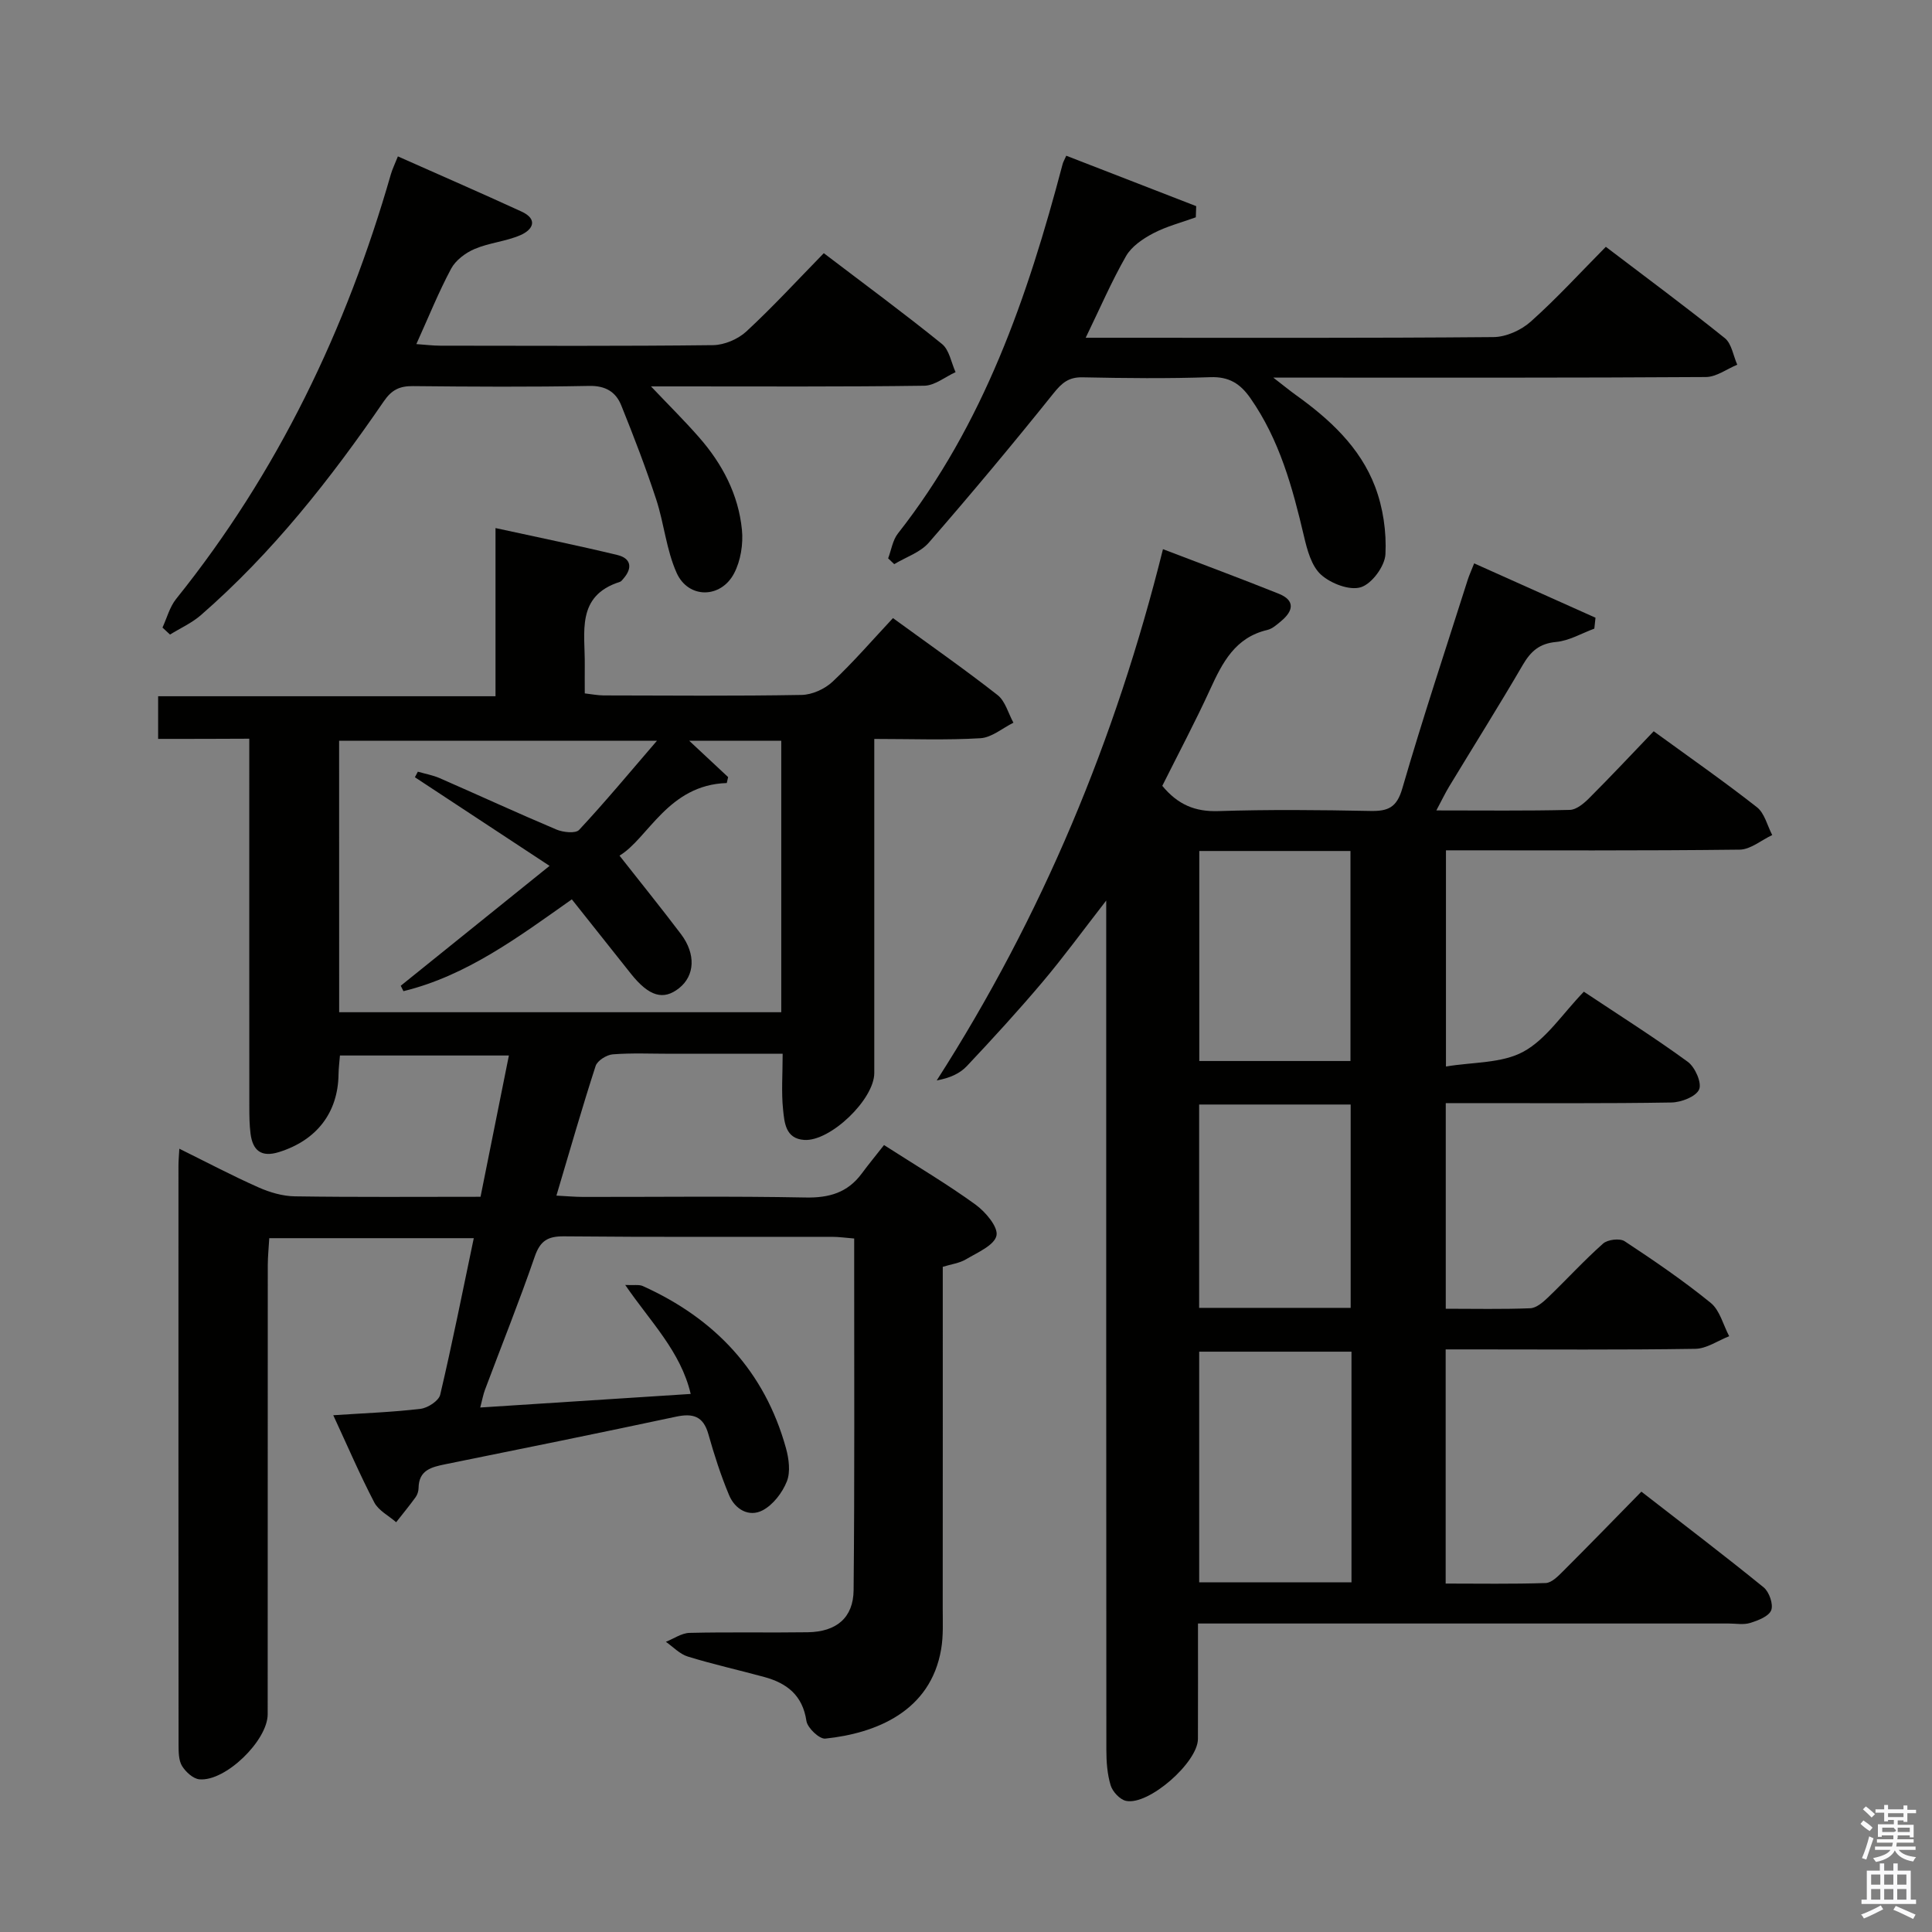 <svg enable-background="new 0 0 400 400" viewBox="0 0 400 400" xmlns="http://www.w3.org/2000/svg"><rect x="0" y="0" width="400" height="400" fill="#808080" stroke="none"/><path d="m385.2 377.6.6-.7c.6.4 1.3.9 1.9 1.5l-.6.7c-.8-.5-1.4-1-1.9-1.5zm.3 7.1c.6-1.4 1.1-2.9 1.5-4.5.3.1.6.3.9.4-.5 1.4-1 2.9-1.5 4.4zm.2-10.1.6-.6c.7.5 1.3 1.1 1.9 1.6l-.7.7c-.6-.6-1.2-1.2-1.8-1.7zm8.4-.8h.8v.9h1.8v.7h-1.8v1.8h-.8v-.3h-1.2v.9h3.3v2.6h-.8v-.4h-2.5c0 .3 0 .6-.1.8h3.4v.7h-3.5c0 .3-.1.6-.1.8h4v.7h-3.5c.7.9 1.9 1.3 3.6 1.5-.2.2-.4.5-.6.9-1.9-.3-3.2-1.1-3.8-2.3-.5 1.1-1.8 2-3.9 2.4-.2-.3-.4-.5-.6-.8 1.9-.4 3.1-.9 3.6-1.7h-3.2v-.7h3.5c.1-.2.1-.5.2-.8h-3.3v-.7h3.4c0-.2 0-.5 0-.8h-2.4v.3h-.8v-2.6h3.3v-.9h-1.2v.3h-.8v-1.8h-1.8v-.7h1.8v-.9h.8v.9h3.2zm-4.4 5.5h2.4c1-.3 0-.6 0-.9h-2.4zm1.2-3.1h3.2v-.8h-3.2zm4.4 2.2h-2.4v.9h2.5v-.9z" fill="#fafafb"/><path d="m389.2 385.8h.9v1.5h1.9v-1.5h.9v1.5h2.7v6h1.1v.9h-11.3v-.9h1.1v-6h2.7zm.2 8.7.5.8c-1.2.6-2.5 1.3-4 1.9-.2-.3-.3-.6-.6-.8 1.6-.6 3-1.3 4.1-1.9zm-2-4.3h1.9v-2.1h-1.9zm0 3.1h1.9v-2.2h-1.9zm2.7-3.1h1.9v-2.1h-1.9zm0 3.1h1.9v-2.2h-1.9zm2.4 1.3c1.4.6 2.7 1.2 4.1 1.8l-.5.9c-1.5-.7-2.8-1.4-4.1-1.9zm2.2-6.5h-1.9v2.1h1.9zm-1.9 5.2h1.9v-2.2h-1.9z" fill="#fafafb"/><g fill="#010100"><path d="m32.74 152.98c0-3.27 0-5.75 0-8.83h69.85c0-11.67 0-22.76 0-34.82 8.92 1.95 17.12 3.62 25.24 5.58 2.81.68 3.19 2.66 1.24 4.89-.22.25-.44.58-.73.67-9.14 2.9-7.19 10.48-7.27 17.2-.02 1.83 0 3.65 0 5.89 1.4.16 2.65.41 3.9.42 13.66.03 27.33.14 40.99-.1 2.18-.04 4.79-1.22 6.4-2.73 4.35-4.08 8.26-8.63 12.52-13.18 7.78 5.67 14.86 10.61 21.65 15.93 1.61 1.26 2.22 3.79 3.29 5.73-2.27 1.12-4.49 3.07-6.83 3.21-7.11.43-14.26.15-21.98.15v5.69 63.48c0 5.45-9.1 14.21-14.51 13.85-3.88-.26-4.09-3.6-4.37-6.26-.38-3.6-.09-7.27-.09-11.58-7.98 0-15.59 0-23.19 0-4 0-8.01-.19-11.99.12-1.27.1-3.18 1.3-3.54 2.4-2.81 8.66-5.31 17.41-8.12 26.85 2.14.11 3.86.27 5.57.27 15.33.02 30.66-.18 45.99.12 4.89.1 8.7-.99 11.63-4.93 1.48-2 3.07-3.92 4.64-5.93 7.03 4.51 13.18 8.15 18.93 12.32 2.07 1.5 4.74 4.65 4.35 6.43-.44 2.01-3.93 3.49-6.28 4.89-1.36.82-3.09 1.03-4.84 1.57 0 23.7.01 47.18-.01 70.66 0 2.83.15 5.71-.32 8.48-2.18 12.94-13.54 17.45-23.99 18.54-1.22.13-3.7-2.22-3.91-3.66-.79-5.31-4.03-7.81-8.7-9.09-5.28-1.44-10.64-2.63-15.86-4.24-1.67-.51-3.04-2.01-4.54-3.05 1.63-.64 3.25-1.81 4.9-1.85 8.16-.2 16.33-.01 24.49-.13 5.9-.09 9.42-2.98 9.48-8.71.22-22.49.11-44.99.12-67.48 0-1.64 0-3.29 0-5.33-1.76-.14-3.18-.35-4.61-.35-18.49-.02-36.99.08-55.48-.1-3.38-.03-4.92.94-6.05 4.2-3.19 9.26-6.85 18.36-10.29 27.54-.39 1.03-.58 2.14-.99 3.7 14.67-.94 28.88-1.86 43.57-2.81-2.07-8.83-8.38-14.98-13.55-22.56 1.77.09 2.83-.13 3.63.22 14.92 6.73 25.23 17.61 29.65 33.58.6 2.18.96 4.9.18 6.87-.93 2.34-2.85 4.85-5.02 5.99-2.84 1.48-5.71-.22-6.93-3.12-1.72-4.1-3.09-8.37-4.3-12.66-1.05-3.72-3.18-4.36-6.7-3.61-15.89 3.39-31.81 6.62-47.73 9.84-2.89.59-5.53 1.2-5.57 4.94-.01.63-.24 1.36-.6 1.87-1.29 1.78-2.68 3.47-4.04 5.2-1.54-1.35-3.65-2.41-4.53-4.1-2.97-5.7-5.51-11.62-8.49-18.05 6.57-.44 12.36-.64 18.08-1.33 1.5-.18 3.76-1.66 4.06-2.92 2.5-10.62 4.63-21.34 6.95-32.41-14.19 0-27.95 0-42.34 0-.1 1.8-.3 3.7-.31 5.6-.02 30.99-.01 61.98-.02 92.97 0 5.43-8.74 13.96-14.13 13.47-1.31-.12-2.84-1.53-3.6-2.76-.71-1.16-.71-2.86-.72-4.33-.03-39.99-.03-79.98-.02-119.97 0-.95.09-1.91.18-3.5 5.73 2.83 10.97 5.6 16.38 8 2.34 1.04 5.02 1.83 7.56 1.86 12.64.19 25.29.09 38.42.09 1.95-9.73 3.86-19.24 5.87-29.25-11.92 0-23.27 0-34.98 0-.1 1.32-.27 2.59-.29 3.87-.1 7.98-4.54 13.7-12.35 16.13-3.66 1.14-5.42-.34-5.87-3.82-.23-1.81-.25-3.65-.25-5.48-.02-23.33-.01-46.65-.01-69.98 0-1.96 0-3.92 0-6.31-6.55.04-12.49.04-18.87.04zm37.48 56.59h91.53c0-18.94 0-37.53 0-56.21-6.41 0-12.55 0-19.06 0 2.93 2.74 5.5 5.13 8.06 7.53-.09.41-.19.82-.28 1.23-12.16.37-16.3 11.51-22.21 15.03 4.29 5.46 8.6 10.79 12.73 16.25 3.12 4.14 2.86 8.59-.37 11.17-3.27 2.61-6.24 1.74-9.99-2.96-4.03-5.05-8.04-10.12-12.24-15.41-11.09 7.83-21.79 15.82-34.86 19.01-.19-.37-.37-.74-.56-1.12 9.96-8.02 19.92-16.04 30.81-24.82-10.12-6.66-19-12.5-27.88-18.35.2-.38.41-.76.61-1.15 1.52.44 3.11.72 4.55 1.35 8.06 3.52 16.05 7.21 24.15 10.63 1.38.58 3.96.86 4.69.07 5.38-5.77 10.43-11.85 16.12-18.46-22.66 0-44.16 0-65.81 0 .01 18.82.01 37.28.01 56.21z"/><path d="m240.64 162.7c3.24 3.92 6.81 5.38 11.58 5.23 10.49-.34 21-.24 31.49-.03 3.65.07 5.47-.68 6.62-4.65 4.21-14.5 8.98-28.83 13.55-43.22.3-.93.71-1.82 1.33-3.39 8.52 3.82 16.82 7.53 25.12 11.25-.08.75-.16 1.51-.24 2.26-2.63.97-5.21 2.51-7.91 2.76-3.46.32-5.25 1.93-6.9 4.75-4.94 8.47-10.16 16.78-15.24 25.17-.82 1.35-1.5 2.79-2.66 4.96 9.77 0 18.7.11 27.63-.11 1.38-.03 2.93-1.35 4.03-2.45 4.46-4.46 8.78-9.07 13.34-13.83 7.5 5.46 14.59 10.4 21.38 15.73 1.58 1.24 2.14 3.81 3.16 5.76-2.25 1.05-4.48 2.99-6.74 3.02-20.14.24-40.29.14-60.81.14v44.76c5.57-.94 11.57-.63 16.05-3.08 4.74-2.59 8.05-7.81 12.5-12.41 7.37 4.91 14.62 9.48 21.52 14.52 1.51 1.1 2.95 4.38 2.34 5.73-.67 1.49-3.71 2.66-5.73 2.69-13.66.23-27.33.12-40.99.13-1.8 0-3.61 0-5.73 0v42.57c5.92 0 11.71.13 17.49-.1 1.25-.05 2.63-1.23 3.65-2.21 3.85-3.69 7.45-7.65 11.43-11.18.94-.84 3.46-1.14 4.46-.49 6.1 4.02 12.16 8.16 17.83 12.77 1.89 1.54 2.58 4.56 3.82 6.9-2.34.91-4.67 2.58-7.02 2.61-15.33.24-30.66.12-45.99.12-1.8 0-3.61 0-5.69 0v48.48c6.86 0 13.79.12 20.71-.11 1.22-.04 2.55-1.4 3.57-2.42 5.3-5.29 10.52-10.66 16.24-16.5 8.66 6.73 17.1 13.14 25.32 19.82 1.14.93 2.04 3.5 1.56 4.73-.5 1.28-2.72 2.12-4.35 2.63-1.37.43-2.97.12-4.47.12-34.49 0-68.99 0-103.48 0-1.95 0-3.91 0-6.38 0 0 8.32.02 16.11-.01 23.89-.01 4.86-10.21 13.83-14.89 12.83-1.27-.27-2.78-1.9-3.18-3.21-.71-2.33-.89-4.9-.89-7.37-.04-56.32-.03-112.65-.03-168.97 0-1.8 0-3.6 0-6.85-4.91 6.32-8.85 11.73-13.16 16.83-5.04 5.97-10.33 11.75-15.69 17.44-1.44 1.53-3.51 2.48-6.24 2.97 21.81-34.01 37.02-70.55 46.84-109.99 8.34 3.19 16.2 6.11 23.98 9.23 3.43 1.38 3.01 3.55.52 5.63-.88.74-1.85 1.62-2.91 1.87-6.65 1.56-9.29 6.76-11.83 12.31-3.07 6.7-6.51 13.17-9.9 19.96zm39.17 117.15c-10.89 0-21.23 0-31.53 0v47.76h31.53c0-16.05 0-31.79 0-47.76zm-31.51-103.66v43.48h31.3c0-14.68 0-29.02 0-43.48-10.51 0-20.63 0-31.3 0zm31.34 94.59c0-14.25 0-28.11 0-42.1-10.61 0-20.87 0-31.37 0v42.1z"/><path d="m33.64 129.93c.92-1.99 1.49-4.26 2.82-5.92 21.03-26.17 35.23-55.78 44.46-87.91.31-1.09.83-2.12 1.46-3.72 8.68 3.86 17.17 7.55 25.57 11.41 3.52 1.61 2.38 3.78-.21 4.9-3.01 1.3-6.46 1.57-9.48 2.86-1.89.8-3.92 2.33-4.86 4.08-2.58 4.82-4.63 9.93-7.2 15.61 1.89.13 3.43.33 4.97.33 18.82.02 37.64.11 56.46-.11 2.33-.03 5.15-1.23 6.88-2.82 5.48-5.07 10.55-10.59 16.05-16.22 8.44 6.43 16.6 12.43 24.47 18.8 1.52 1.23 1.91 3.85 2.81 5.83-2.16.98-4.31 2.78-6.48 2.81-16.97.24-33.96.14-50.95.14-1.61 0-3.22 0-5.63 0 3.72 3.92 6.96 7.12 9.95 10.54 4.82 5.49 8.16 11.85 8.88 19.15.29 2.95-.26 6.41-1.62 9.01-2.75 5.25-9.47 5.29-11.89-.07-2.14-4.75-2.6-10.22-4.24-15.23-2.16-6.58-4.65-13.06-7.24-19.48-1.12-2.77-3.24-4.09-6.64-4.02-12.15.24-24.32.16-36.47.04-2.75-.03-4.41.75-6.05 3.15-11.03 16.09-23.07 31.38-37.86 44.26-1.88 1.64-4.26 2.7-6.4 4.03-.52-.48-1.04-.97-1.56-1.45z"/><path d="m220.76 32.24c9.29 3.61 18.1 7.02 26.9 10.44-.03.77-.06 1.54-.08 2.31-2.96 1.08-6.07 1.87-8.83 3.32-2.13 1.12-4.46 2.7-5.61 4.7-3.01 5.26-5.42 10.86-8.36 16.92h5.46c26.32 0 52.65.09 78.97-.14 2.61-.02 5.72-1.42 7.7-3.19 5.33-4.75 10.17-10.05 15.56-15.5 8.38 6.38 16.64 12.48 24.64 18.91 1.41 1.14 1.74 3.63 2.57 5.5-2.17.89-4.33 2.54-6.5 2.55-27.49.18-54.98.12-82.47.12-1.82 0-3.64 0-7.09 0 2.27 1.75 3.42 2.7 4.63 3.57 7.01 5.02 13.33 10.82 16.44 18.99 1.66 4.36 2.39 9.37 2.15 14.02-.13 2.47-2.81 6.11-5.09 6.82-2.34.73-6.22-.77-8.25-2.6-1.98-1.79-2.87-5.14-3.53-7.97-2.37-10.08-5.06-19.97-11.12-28.62-2.08-2.96-4.39-4.43-8.24-4.3-8.82.31-17.66.21-26.48.03-2.86-.06-4.27 1.14-6 3.3-8.4 10.48-17.02 20.8-25.84 30.94-1.76 2.02-4.74 2.99-7.15 4.44-.42-.4-.84-.8-1.26-1.2.66-1.73.93-3.75 2.02-5.14 17.77-22.61 26.87-49.05 34.07-76.36.1-.48.36-.9.79-1.86z"/></g></svg>